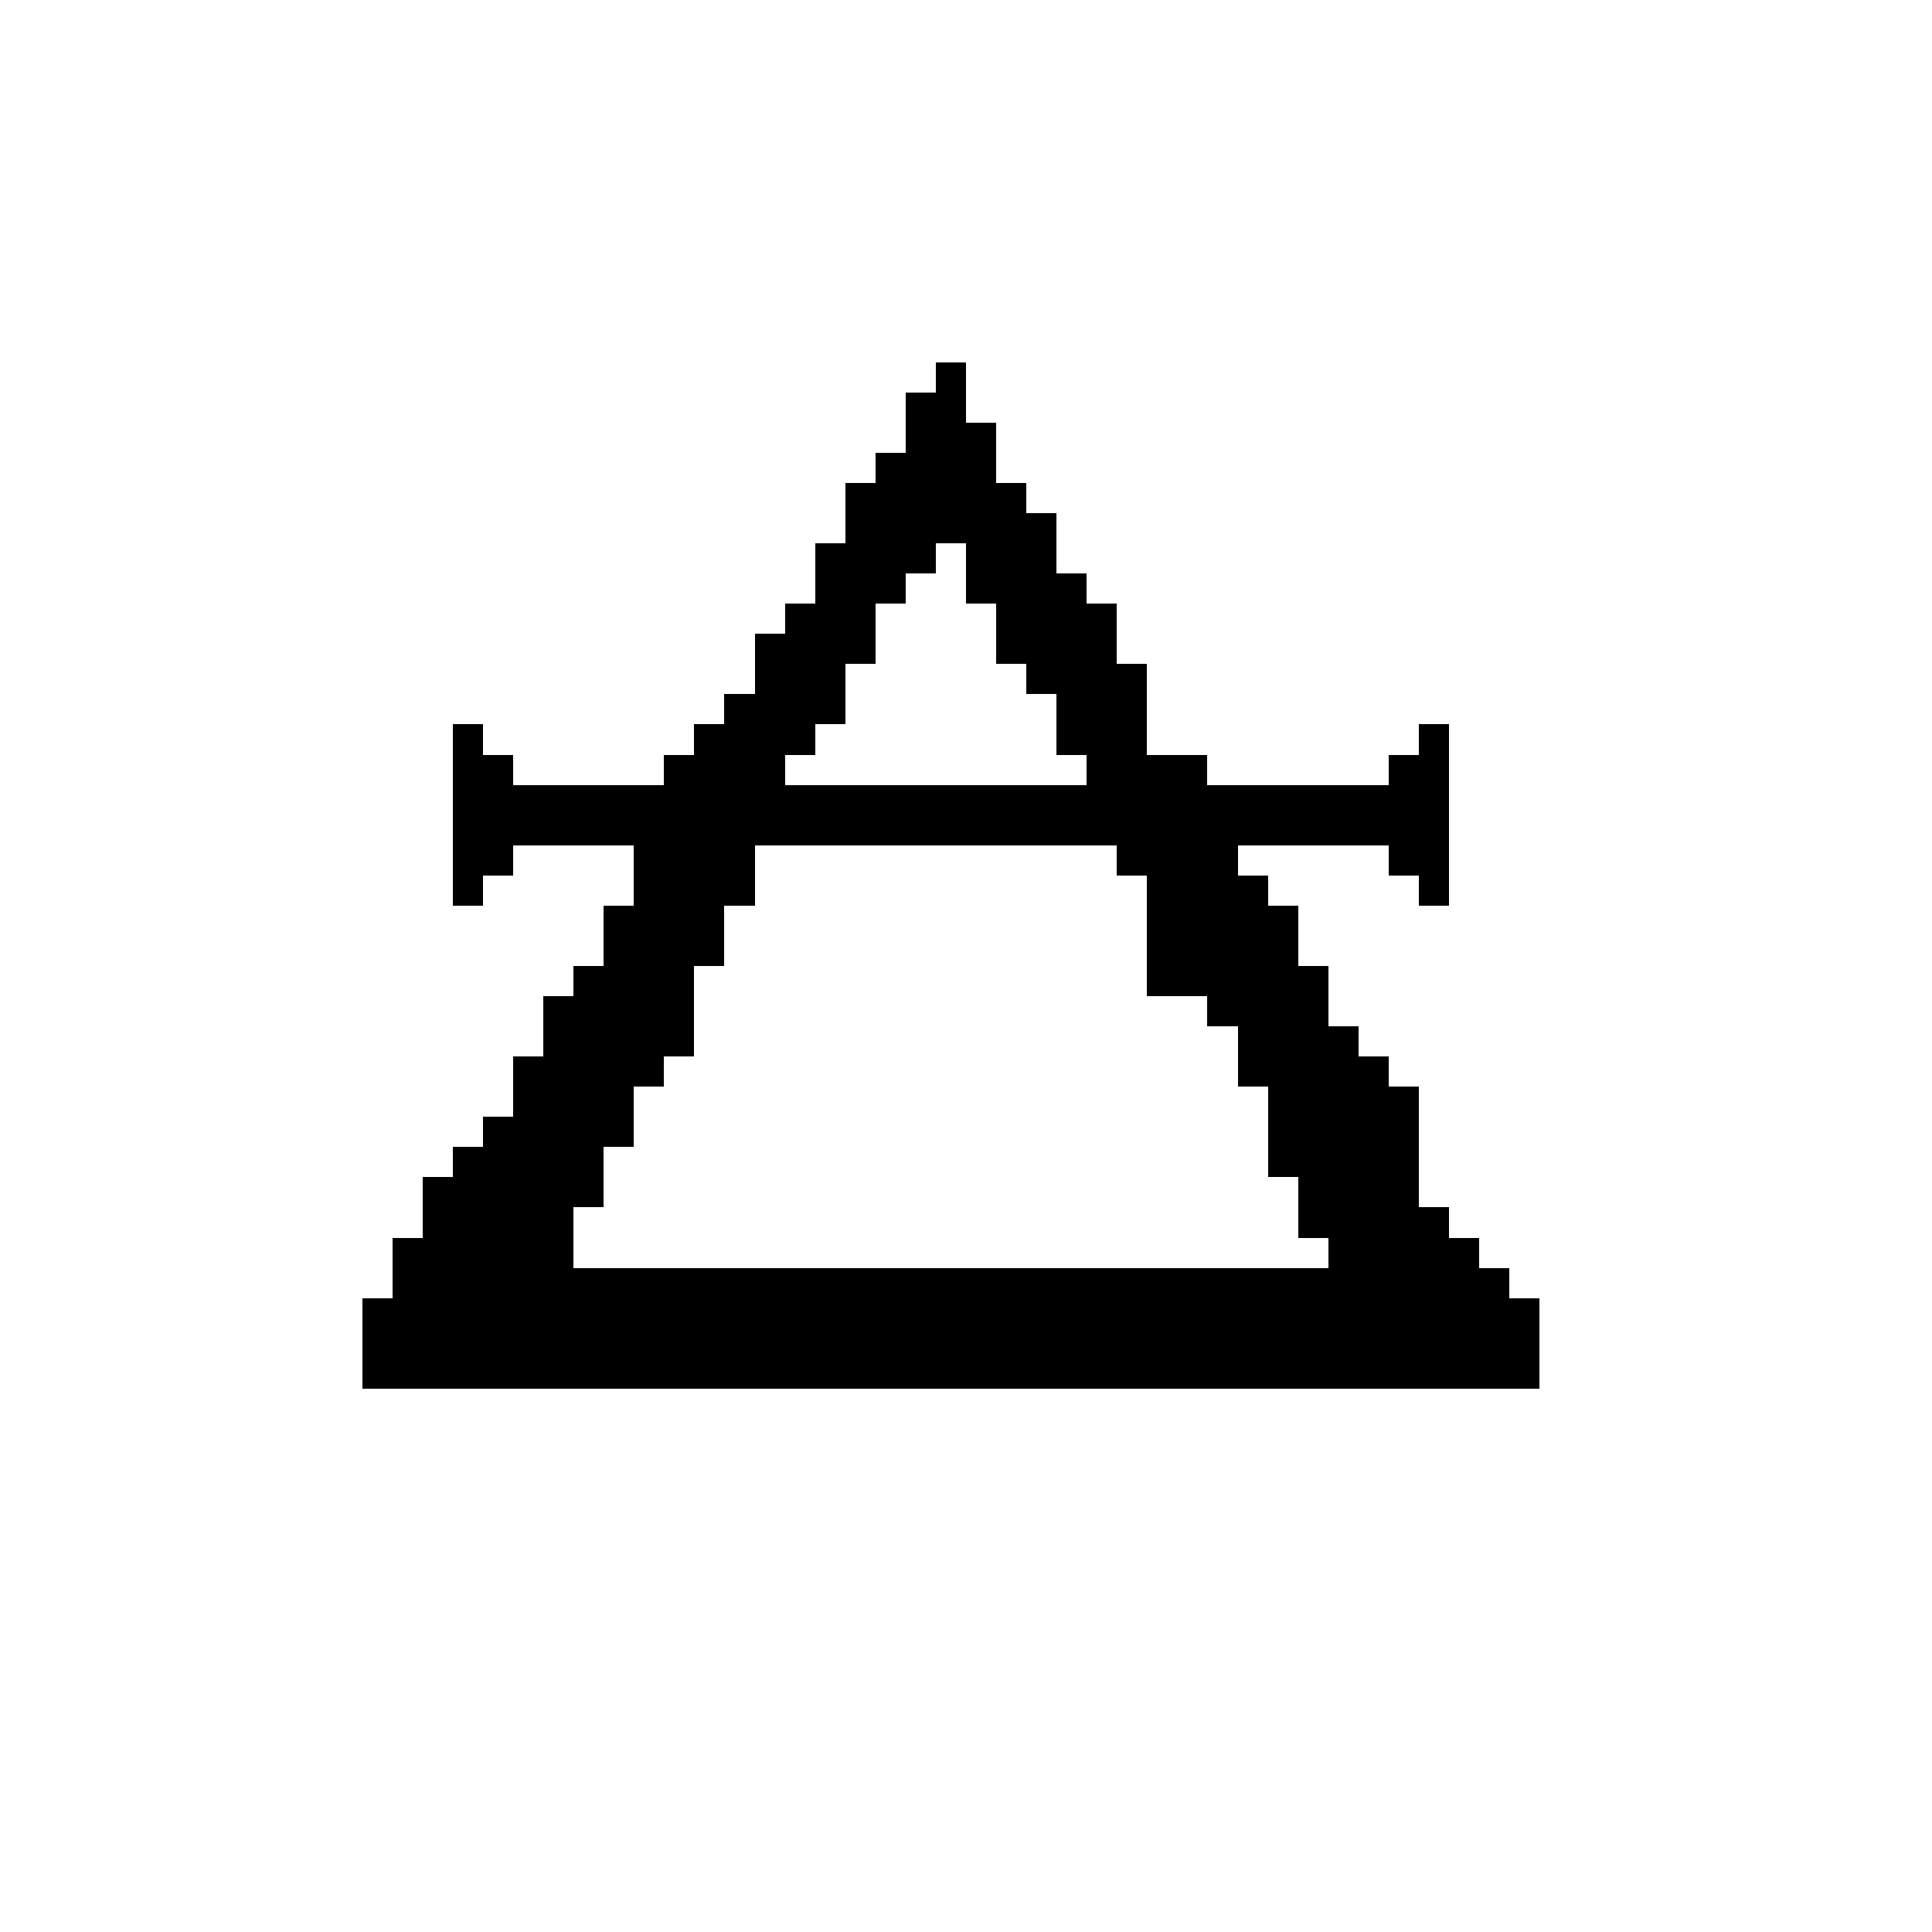 <?xml version="1.0" encoding="UTF-8" standalone="no"?>
<svg
   version="1.1"
   width="64"
   height="64"
   shape-rendering="crispEdges"
   id="svg892"
   sodipodi:docname="air.svg"
   inkscape:version="1.1.2 (b8e25be833, 2022-02-05)"
   xmlns:inkscape="http://www.inkscape.org/namespaces/inkscape"
   xmlns:sodipodi="http://sodipodi.sourceforge.net/DTD/sodipodi-0.dtd"
   xmlns="http://www.w3.org/2000/svg"
   xmlns:svg="http://www.w3.org/2000/svg">
  <defs
     id="defs896" />
  <sodipodi:namedview
     id="namedview894"
     pagecolor="#505050"
     bordercolor="#eeeeee"
     borderopacity="1"
     inkscape:pageshadow="0"
     inkscape:pageopacity="0"
     inkscape:pagecheckerboard="0"
     showgrid="false"
     inkscape:zoom="12.984375"
     inkscape:cx="32"
     inkscape:cy="32.038508"
     inkscape:window-width="1920"
     inkscape:window-height="1017"
     inkscape:window-x="-8"
     inkscape:window-y="-8"
     inkscape:window-maximized="1"
     inkscape:current-layer="svg892" />
  <path
     id="rect2"
     d="M 31 12 L 31 13 L 30 13 L 30 14 L 30 15 L 29 15 L 29 16 L 28 16 L 28 17 L 28 18 L 27 18 L 27 19 L 27 20 L 26 20 L 26 21 L 25 21 L 25 22 L 25 23 L 24 23 L 24 24 L 23 24 L 23 25 L 22 25 L 22 26 L 21 26 L 20 26 L 19 26 L 18 26 L 17 26 L 17 25 L 16 25 L 16 24 L 15 24 L 15 25 L 15 26 L 15 27 L 15 28 L 15 29 L 15 30 L 16 30 L 16 29 L 17 29 L 17 28 L 18 28 L 19 28 L 20 28 L 21 28 L 21 29 L 21 30 L 20 30 L 20 31 L 20 32 L 19 32 L 19 33 L 18 33 L 18 34 L 18 35 L 17 35 L 17 36 L 17 37 L 16 37 L 16 38 L 15 38 L 15 39 L 14 39 L 14 40 L 14 41 L 13 41 L 13 42 L 13 43 L 12 43 L 12 44 L 12 45 L 12 46 L 13 46 L 14 46 L 15 46 L 16 46 L 17 46 L 18 46 L 19 46 L 20 46 L 21 46 L 22 46 L 23 46 L 24 46 L 25 46 L 26 46 L 27 46 L 28 46 L 29 46 L 30 46 L 31 46 L 32 46 L 33 46 L 34 46 L 35 46 L 36 46 L 37 46 L 38 46 L 39 46 L 40 46 L 41 46 L 42 46 L 43 46 L 44 46 L 45 46 L 46 46 L 47 46 L 48 46 L 49 46 L 50 46 L 51 46 L 51 45 L 51 44 L 51 43 L 50 43 L 50 42 L 49 42 L 49 41 L 48 41 L 48 40 L 47 40 L 47 39 L 47 38 L 47 37 L 47 36 L 46 36 L 46 35 L 45 35 L 45 34 L 44 34 L 44 33 L 44 32 L 43 32 L 43 31 L 43 30 L 42 30 L 42 29 L 41 29 L 41 28 L 42 28 L 43 28 L 44 28 L 45 28 L 46 28 L 46 29 L 47 29 L 47 30 L 48 30 L 48 29 L 48 28 L 48 27 L 48 26 L 48 25 L 48 24 L 47 24 L 47 25 L 46 25 L 46 26 L 45 26 L 44 26 L 43 26 L 42 26 L 41 26 L 40 26 L 40 25 L 39 25 L 38 25 L 38 24 L 38 23 L 38 22 L 37 22 L 37 21 L 37 20 L 36 20 L 36 19 L 35 19 L 35 18 L 35 17 L 34 17 L 34 16 L 33 16 L 33 15 L 33 14 L 32 14 L 32 13 L 32 12 L 31 12 z M 31 18 L 32 18 L 32 19 L 32 20 L 33 20 L 33 21 L 33 22 L 34 22 L 34 23 L 35 23 L 35 24 L 35 25 L 36 25 L 36 26 L 35 26 L 34 26 L 33 26 L 32 26 L 31 26 L 30 26 L 29 26 L 28 26 L 27 26 L 26 26 L 26 25 L 27 25 L 27 24 L 28 24 L 28 23 L 28 22 L 29 22 L 29 21 L 29 20 L 30 20 L 30 19 L 31 19 L 31 18 z M 25 28 L 26 28 L 27 28 L 28 28 L 29 28 L 30 28 L 31 28 L 32 28 L 33 28 L 34 28 L 35 28 L 36 28 L 37 28 L 37 29 L 38 29 L 38 30 L 38 31 L 38 32 L 38 33 L 39 33 L 40 33 L 40 34 L 41 34 L 41 35 L 41 36 L 42 36 L 42 37 L 42 38 L 42 39 L 43 39 L 43 40 L 43 41 L 44 41 L 44 42 L 43 42 L 42 42 L 41 42 L 40 42 L 39 42 L 38 42 L 37 42 L 36 42 L 35 42 L 34 42 L 33 42 L 32 42 L 31 42 L 30 42 L 29 42 L 28 42 L 27 42 L 26 42 L 25 42 L 24 42 L 23 42 L 22 42 L 21 42 L 20 42 L 19 42 L 19 41 L 19 40 L 20 40 L 20 39 L 20 38 L 21 38 L 21 37 L 21 36 L 22 36 L 22 35 L 23 35 L 23 34 L 23 33 L 23 32 L 24 32 L 24 31 L 24 30 L 25 30 L 25 29 L 25 28 z " />
</svg>
